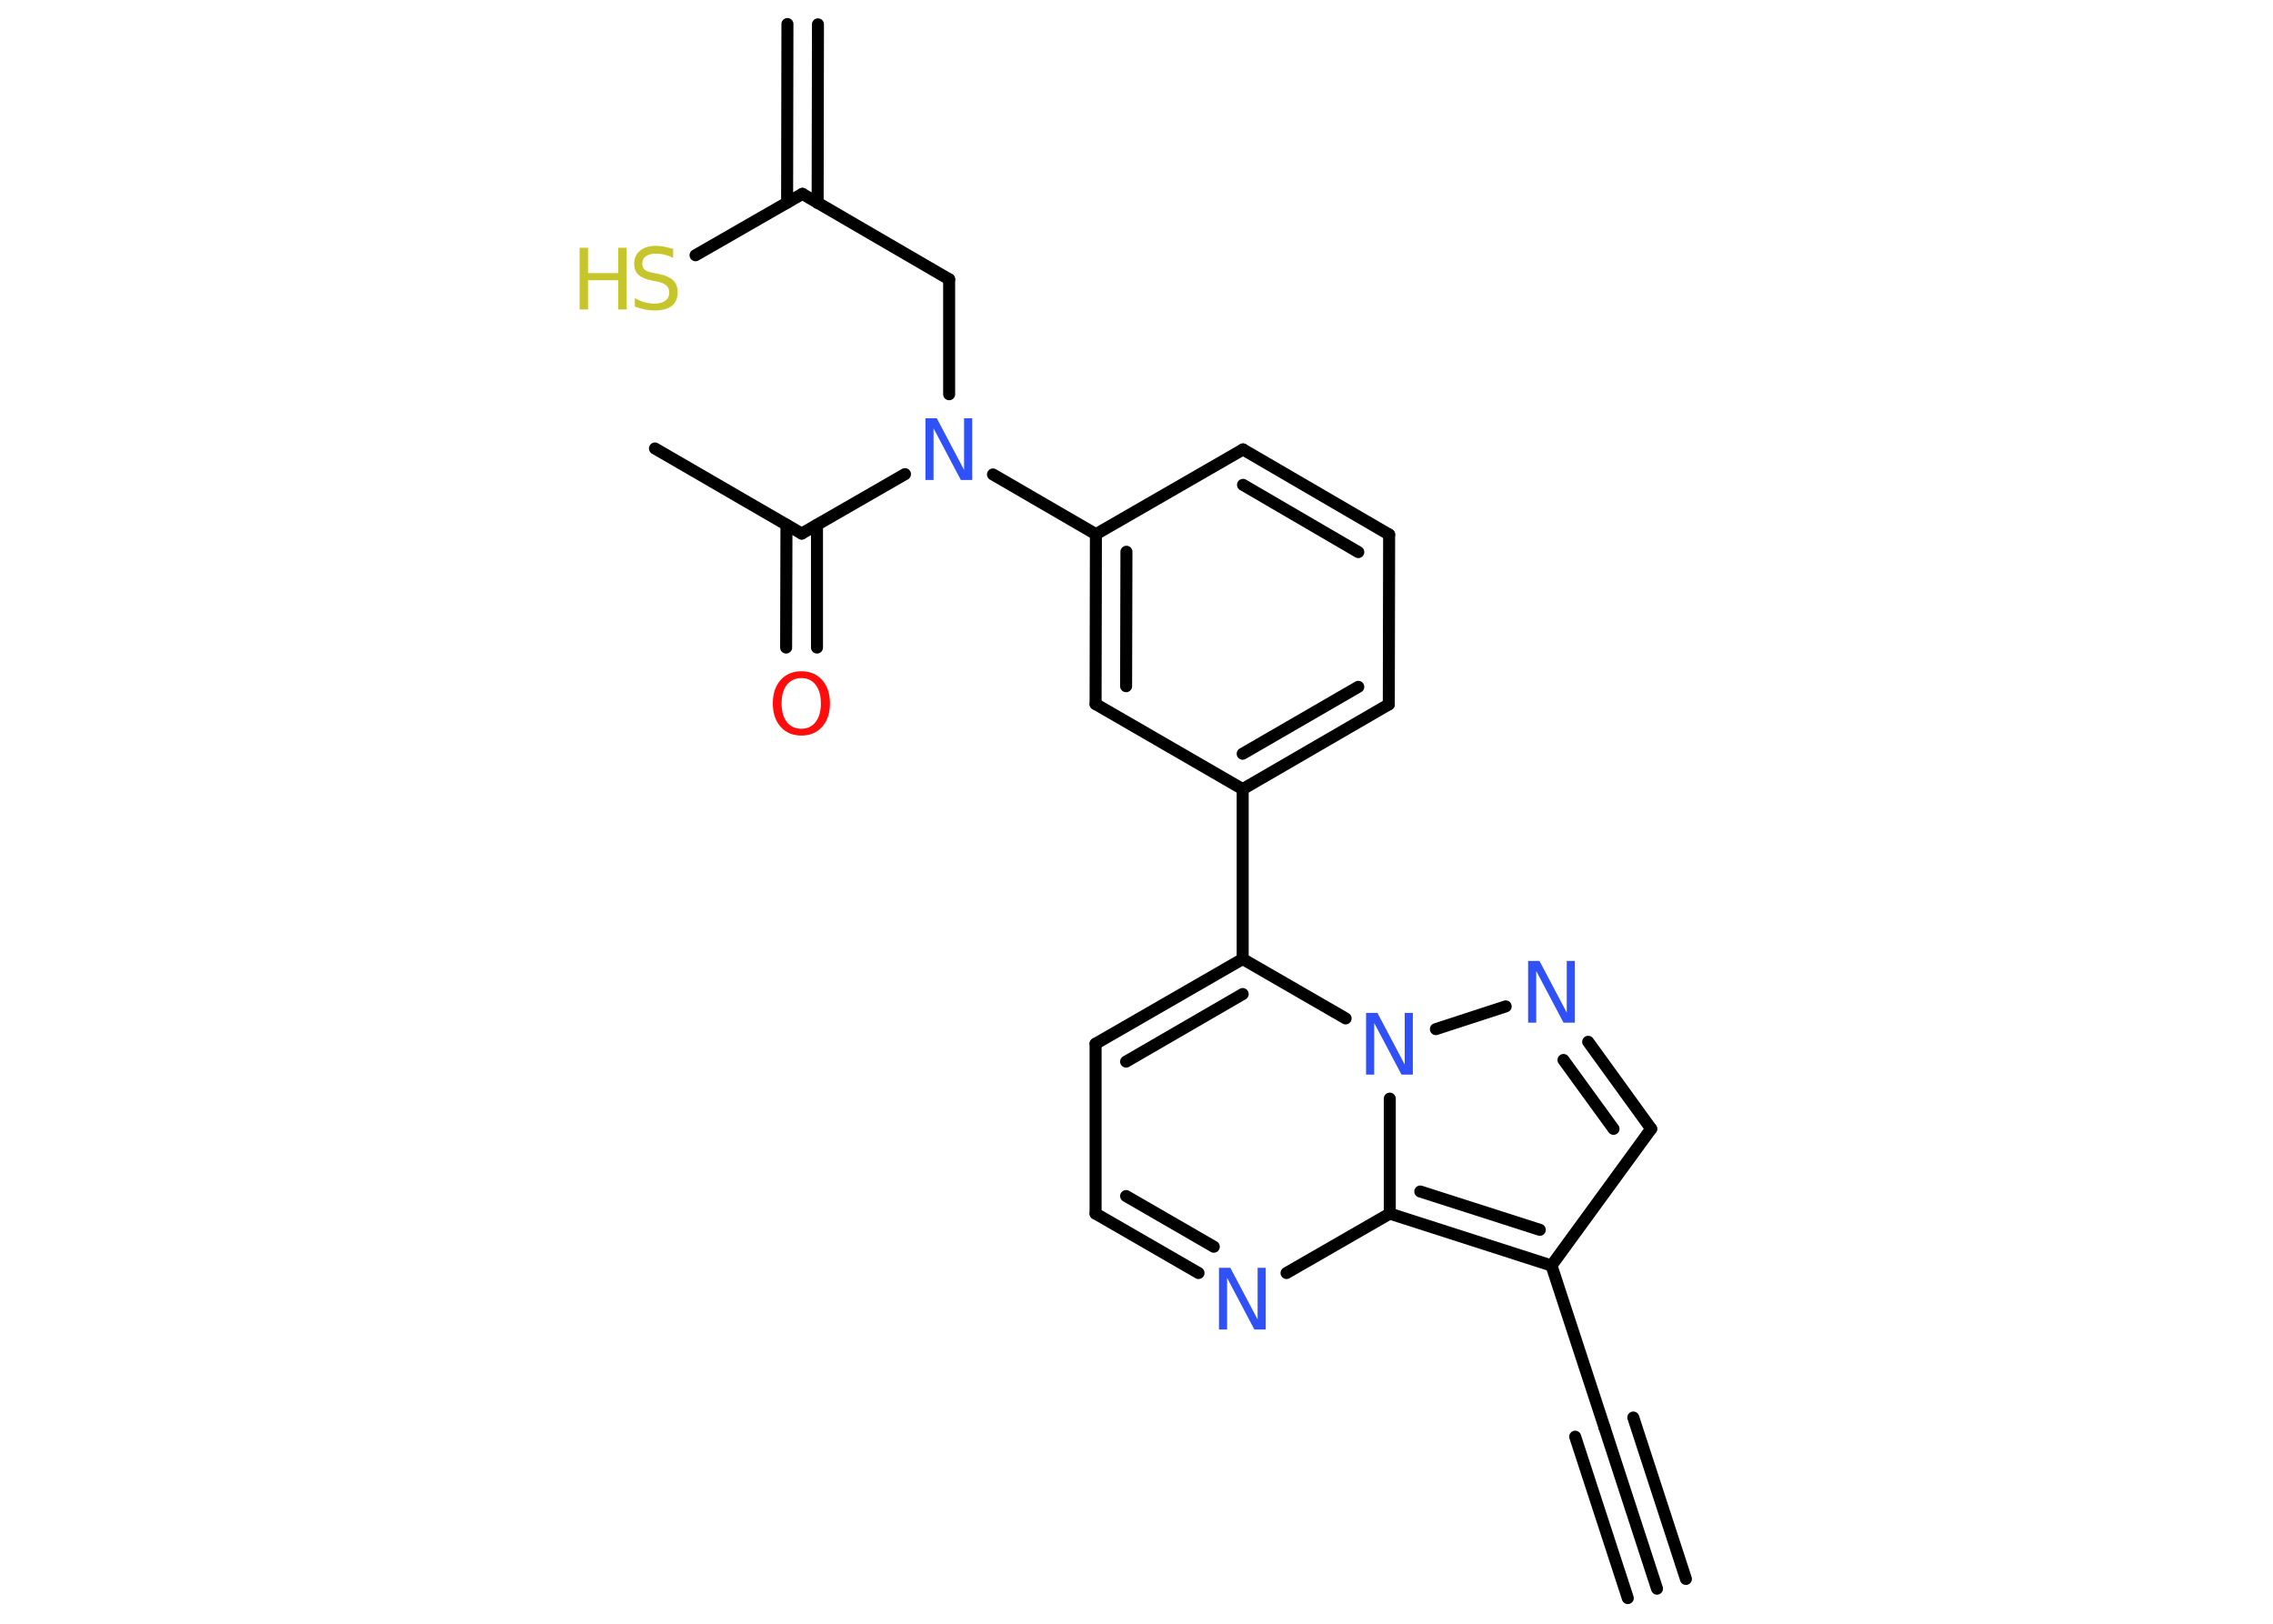 <?xml version='1.0' encoding='UTF-8'?>
<!DOCTYPE svg PUBLIC "-//W3C//DTD SVG 1.1//EN" "http://www.w3.org/Graphics/SVG/1.1/DTD/svg11.dtd">
<svg version='1.2' xmlns='http://www.w3.org/2000/svg' xmlns:xlink='http://www.w3.org/1999/xlink' width='70.0mm' height='50.0mm' viewBox='0 0 70.0 50.0'>
  <desc>Generated by the Chemistry Development Kit (http://github.com/cdk)</desc>
  <g stroke-linecap='round' stroke-linejoin='round' stroke='#000000' stroke-width='.37' fill='#3050F8'>
    <rect x='.0' y='.0' width='70.0' height='50.0' fill='#FFFFFF' stroke='none'/>
    <g id='mol1' class='mol'>
      <g id='mol1bnd1' class='bond'>
        <line x1='51.03' y1='48.92' x2='49.41' y2='43.95'/>
        <line x1='50.13' y1='49.21' x2='48.51' y2='44.24'/>
        <line x1='51.92' y1='48.62' x2='50.3' y2='43.65'/>
      </g>
      <line id='mol1bnd2' class='bond' x1='49.41' y1='43.95' x2='47.78' y2='38.97'/>
      <line id='mol1bnd3' class='bond' x1='47.78' y1='38.97' x2='50.85' y2='34.76'/>
      <g id='mol1bnd4' class='bond'>
        <line x1='50.85' y1='34.76' x2='48.91' y2='32.08'/>
        <line x1='49.69' y1='34.76' x2='48.15' y2='32.64'/>
      </g>
      <line id='mol1bnd5' class='bond' x1='46.37' y1='30.99' x2='44.22' y2='31.69'/>
      <line id='mol1bnd6' class='bond' x1='41.44' y1='31.36' x2='38.27' y2='29.53'/>
      <line id='mol1bnd7' class='bond' x1='38.27' y1='29.53' x2='38.27' y2='24.3'/>
      <g id='mol1bnd8' class='bond'>
        <line x1='38.27' y1='24.3' x2='42.77' y2='21.69'/>
        <line x1='38.27' y1='23.21' x2='41.83' y2='21.15'/>
      </g>
      <line id='mol1bnd9' class='bond' x1='42.77' y1='21.69' x2='42.78' y2='16.46'/>
      <g id='mol1bnd10' class='bond'>
        <line x1='42.78' y1='16.46' x2='38.28' y2='13.84'/>
        <line x1='41.83' y1='17.0' x2='38.28' y2='14.93'/>
      </g>
      <line id='mol1bnd11' class='bond' x1='38.28' y1='13.84' x2='33.75' y2='16.45'/>
      <line id='mol1bnd12' class='bond' x1='33.75' y1='16.45' x2='30.58' y2='14.61'/>
      <line id='mol1bnd13' class='bond' x1='29.23' y1='12.14' x2='29.23' y2='8.6'/>
      <line id='mol1bnd14' class='bond' x1='29.23' y1='8.6' x2='24.71' y2='5.97'/>
      <g id='mol1bnd15' class='bond'>
        <line x1='24.24' y1='6.24' x2='24.25' y2='.74'/>
        <line x1='25.18' y1='6.25' x2='25.19' y2='.75'/>
      </g>
      <line id='mol1bnd16' class='bond' x1='24.71' y1='5.97' x2='21.42' y2='7.86'/>
      <line id='mol1bnd17' class='bond' x1='27.87' y1='14.6' x2='24.69' y2='16.43'/>
      <line id='mol1bnd18' class='bond' x1='24.69' y1='16.43' x2='20.17' y2='13.81'/>
      <g id='mol1bnd19' class='bond'>
        <line x1='25.16' y1='16.16' x2='25.16' y2='19.94'/>
        <line x1='24.22' y1='16.16' x2='24.21' y2='19.94'/>
      </g>
      <g id='mol1bnd20' class='bond'>
        <line x1='33.75' y1='16.45' x2='33.74' y2='21.68'/>
        <line x1='34.69' y1='16.99' x2='34.68' y2='21.13'/>
      </g>
      <line id='mol1bnd21' class='bond' x1='38.27' y1='24.3' x2='33.74' y2='21.68'/>
      <g id='mol1bnd22' class='bond'>
        <line x1='38.27' y1='29.53' x2='33.74' y2='32.14'/>
        <line x1='38.27' y1='30.61' x2='34.68' y2='32.69'/>
      </g>
      <line id='mol1bnd23' class='bond' x1='33.74' y1='32.14' x2='33.74' y2='37.37'/>
      <g id='mol1bnd24' class='bond'>
        <line x1='33.74' y1='37.37' x2='36.91' y2='39.2'/>
        <line x1='34.68' y1='36.83' x2='37.38' y2='38.39'/>
      </g>
      <line id='mol1bnd25' class='bond' x1='39.62' y1='39.2' x2='42.8' y2='37.37'/>
      <g id='mol1bnd26' class='bond'>
        <line x1='42.8' y1='37.37' x2='47.78' y2='38.97'/>
        <line x1='43.74' y1='36.69' x2='47.42' y2='37.87'/>
      </g>
      <line id='mol1bnd27' class='bond' x1='42.8' y1='33.83' x2='42.8' y2='37.37'/>
      <path id='mol1atm5' class='atom' d='M47.07 29.59h.34l.84 1.59v-1.59h.25v1.9h-.35l-.84 -1.59v1.59h-.25v-1.9z' stroke='none'/>
      <path id='mol1atm6' class='atom' d='M42.08 31.19h.34l.84 1.59v-1.59h.25v1.9h-.35l-.84 -1.59v1.59h-.25v-1.9z' stroke='none'/>
      <path id='mol1atm13' class='atom' d='M28.51 12.88h.34l.84 1.59v-1.59h.25v1.9h-.35l-.84 -1.59v1.59h-.25v-1.9z' stroke='none'/>
      <g id='mol1atm17' class='atom'>
        <path d='M20.73 7.69v.25q-.14 -.07 -.27 -.1q-.13 -.03 -.25 -.03q-.21 .0 -.32 .08q-.11 .08 -.11 .23q.0 .13 .08 .19q.08 .06 .29 .1l.16 .03q.28 .06 .42 .19q.14 .14 .14 .37q.0 .28 -.18 .42q-.18 .14 -.54 .14q-.13 .0 -.29 -.03q-.15 -.03 -.31 -.09v-.26q.16 .09 .31 .13q.15 .04 .29 .04q.22 .0 .34 -.09q.12 -.09 .12 -.25q.0 -.14 -.09 -.22q-.09 -.08 -.28 -.12l-.16 -.03q-.29 -.06 -.42 -.18q-.13 -.12 -.13 -.34q.0 -.25 .18 -.4q.18 -.15 .49 -.15q.13 .0 .27 .03q.14 .03 .28 .07z' stroke='none' fill='#C6C62C'/>
        <path d='M17.85 7.63h.26v.78h.93v-.78h.26v1.9h-.26v-.9h-.93v.9h-.26v-1.9z' stroke='none' fill='#C6C62C'/>
      </g>
      <path id='mol1atm20' class='atom' d='M24.68 20.88q-.28 .0 -.45 .21q-.16 .21 -.16 .57q.0 .36 .16 .57q.16 .21 .45 .21q.28 .0 .44 -.21q.16 -.21 .16 -.57q.0 -.36 -.16 -.57q-.16 -.21 -.44 -.21zM24.68 20.67q.4 .0 .64 .27q.24 .27 .24 .72q.0 .45 -.24 .72q-.24 .27 -.64 .27q-.4 .0 -.64 -.27q-.24 -.27 -.24 -.72q.0 -.45 .24 -.72q.24 -.27 .64 -.27z' stroke='none' fill='#FF0D0D'/>
      <path id='mol1atm24' class='atom' d='M37.55 39.04h.34l.84 1.59v-1.59h.25v1.9h-.35l-.84 -1.59v1.59h-.25v-1.9z' stroke='none'/>
    </g>
  </g>
</svg>
